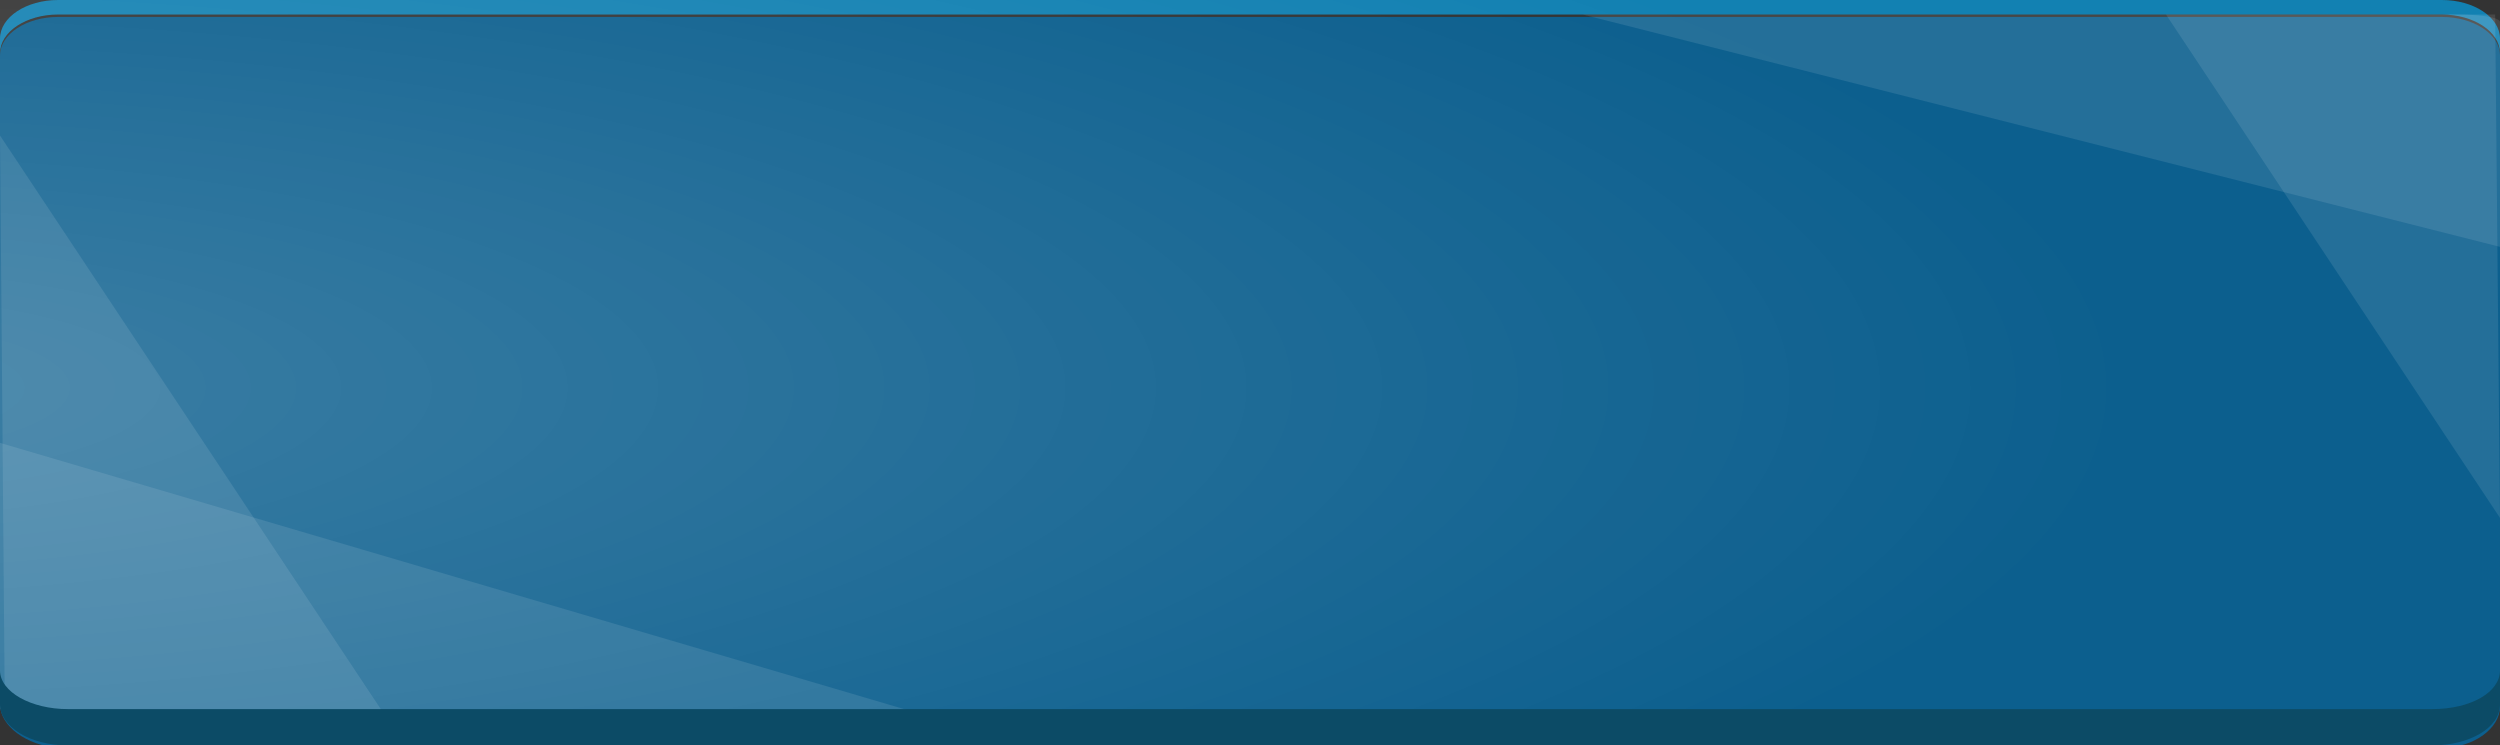 <?xml version="1.0" encoding="utf-8"?>
<!-- Generator: Adobe Illustrator 18.1.1, SVG Export Plug-In . SVG Version: 6.00 Build 0)  -->
<svg version="1.1" id="圖層_1" xmlns="http://www.w3.org/2000/svg" xmlns:xlink="http://www.w3.org/1999/xlink" x="0px" y="0px"
	 viewBox="0 0 103.3 30.8" enable-background="new 0 0 103.3 30.8" xml:space="preserve">
<rect x="0" y="0" width="103.3" height="30.8" fill="#333333" stroke="none"/>
<g>
	<path fill-rule="evenodd" clip-rule="evenodd" fill="#0C5F8E" d="M0,2.3c0-0.9,1.1-1.6,2.4-1.6h98.5c1.3,0,2.4,0.7,2.4,1.6v26.9
		c0,0.9-1.1,1.7-2.4,1.7H2.4C1.1,30.8,0,30,0,29.1V2.3z"/>
	<path fill-rule="evenodd" clip-rule="evenodd" fill="#1281B2" d="M100.9,0H2.4C1.1,0,0,0.7,0,1.6v0.6c0-0.9,1.1-1.6,2.4-1.6h98.5
		c1.3,0,2.4,0.7,2.4,1.6V1.6C103.3,0.7,102.2,0,100.9,0z"/>
	<path opacity="0.1" fill="#FFFFFF" d="M0,18.3l37.7,11.1H2c0,0-1.8,0-2-0.3V18.3z"/>
	<polyline opacity="0.1" fill="#FFFFFF" points="0,5.6 15.8,29.4 0.2,29.4 	"/>
	<path opacity="0.1" fill="#FFFFFF" d="M103.3,10.2L65.4,0.6h36.2c0,0,1.6,0,1.7,0.3V10.2z"/>
	<polyline opacity="0.1" fill="#FFFFFF" points="103.3,21.4 89.5,0.6 103.1,0.6 	"/>
	
		<radialGradient id="SVGID_1_" cx="1519.111" cy="-418.32" r="3.416" gradientTransform="matrix(27.879 0 0 7.748 -42358.699 3257.145)" gradientUnits="userSpaceOnUse">
		<stop  offset="0" style="stop-color:#FFFFFF"/>
		<stop  offset="1" style="stop-color:#FFFFFF;stop-opacity:0"/>
	</radialGradient>
	<rect x="0" y="0" opacity="0.2" fill="url(#SVGID_1_)" width="103.3" height="29.3"/>
	<path fill-rule="evenodd" clip-rule="evenodd" fill="#0C4B66" d="M2.8,30.8h97.7c1.5,0,2.8-0.7,2.8-1.7v-1.4c0,0.9-1.2,1.6-2.8,1.6
		H2.8c-1.5,0-2.8-0.7-2.8-1.6v1.4C0,30,1.2,30.8,2.8,30.8z"/>
</g>
</svg>
